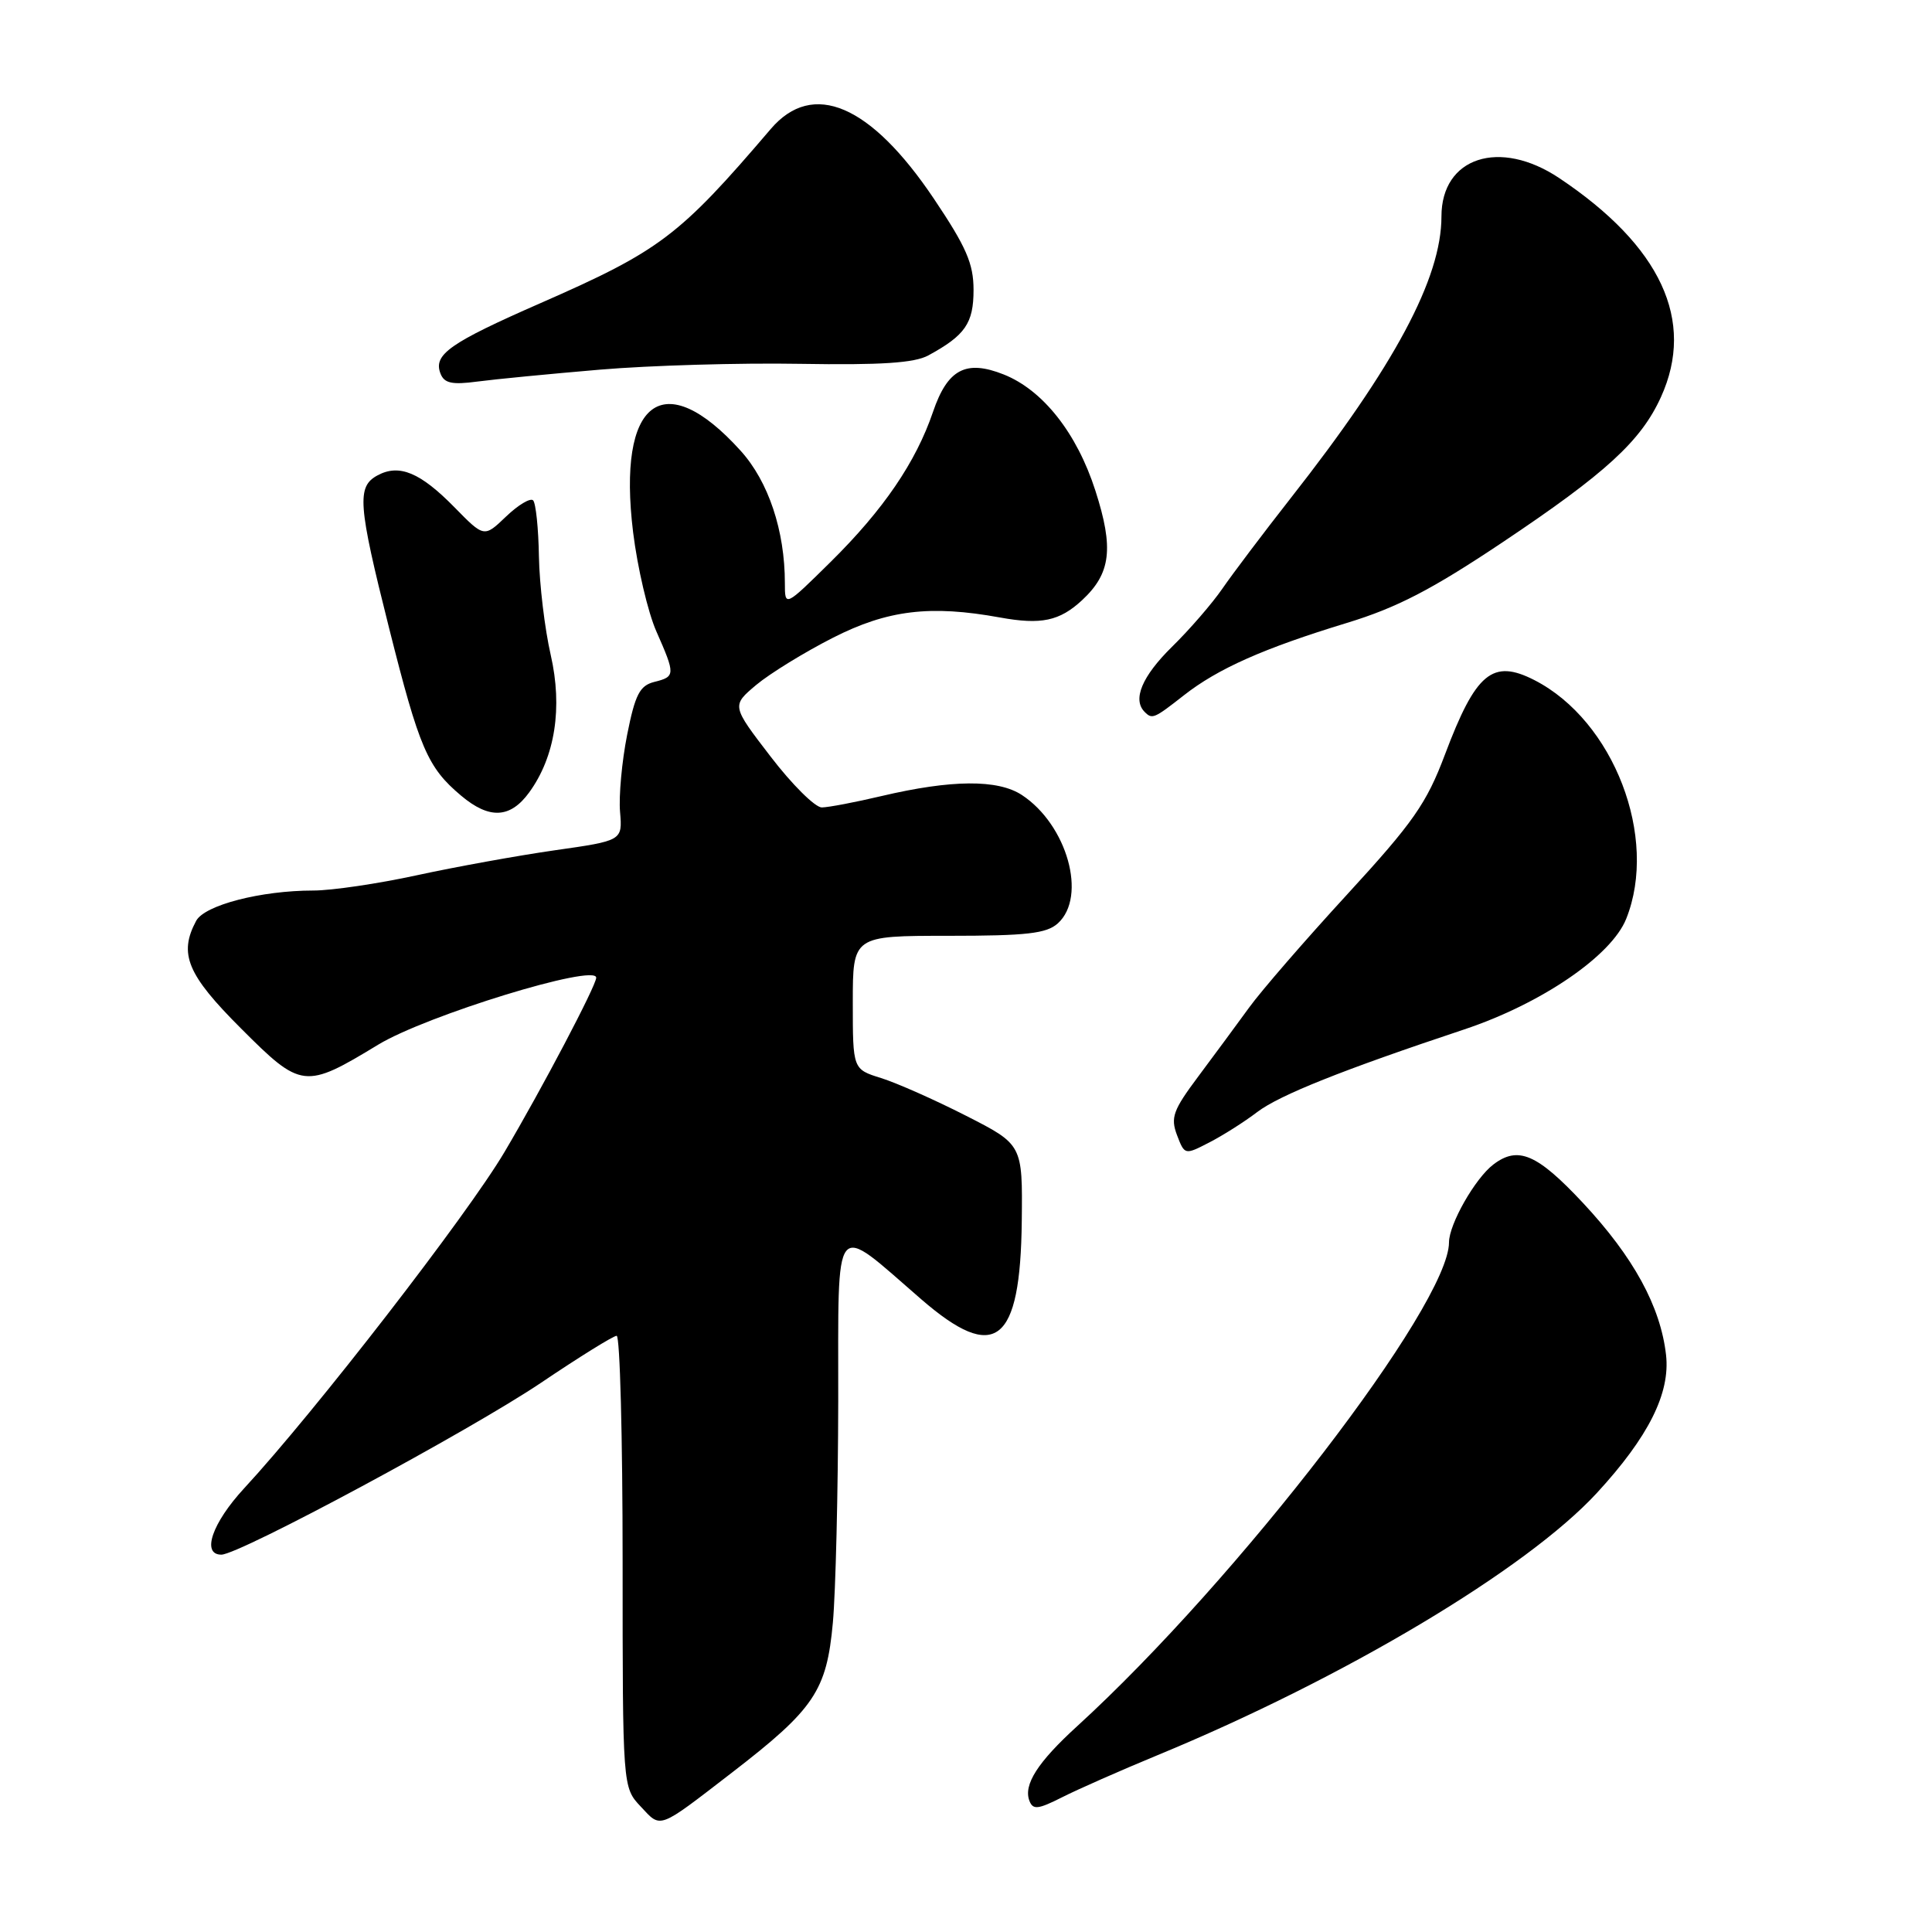 <?xml version="1.0" encoding="UTF-8" standalone="no"?>
<!DOCTYPE svg PUBLIC "-//W3C//DTD SVG 1.1//EN" "http://www.w3.org/Graphics/SVG/1.1/DTD/svg11.dtd" >
<svg xmlns="http://www.w3.org/2000/svg" xmlns:xlink="http://www.w3.org/1999/xlink" version="1.1" viewBox="0 0 256 256">
 <g >
 <path fill="currentColor"
d=" M 97.00 234.87 C 107.92 226.45 109.54 224.03 110.36 215.00 C 110.73 210.88 111.05 197.67 111.07 185.67 C 111.10 160.82 110.22 161.90 122.08 172.17 C 131.89 180.66 135.21 178.07 135.39 161.79 C 135.50 151.66 135.50 151.66 128.00 147.84 C 123.88 145.74 118.81 143.49 116.75 142.85 C 113.00 141.68 113.00 141.68 113.00 132.84 C 113.00 124.00 113.00 124.00 125.67 124.00 C 136.06 124.00 138.67 123.70 140.17 122.35 C 144.08 118.81 141.40 109.28 135.40 105.34 C 132.21 103.25 126.08 103.30 116.81 105.48 C 113.34 106.30 109.78 106.98 108.89 106.99 C 108.01 106.99 104.95 103.96 102.11 100.25 C 96.93 93.51 96.93 93.51 100.21 90.75 C 102.02 89.24 106.60 86.42 110.38 84.50 C 117.61 80.82 123.28 80.14 132.50 81.82 C 137.95 82.81 140.39 82.30 143.38 79.53 C 147.20 75.98 147.61 72.66 145.14 65.00 C 142.69 57.38 138.18 51.68 133.00 49.62 C 127.99 47.63 125.56 48.91 123.63 54.57 C 121.36 61.24 117.05 67.56 110.05 74.47 C 104.00 80.44 104.00 80.44 104.00 77.27 C 104.00 70.32 101.83 63.81 98.14 59.73 C 87.89 48.37 81.75 53.02 83.89 70.53 C 84.47 75.22 85.85 81.13 86.97 83.66 C 89.51 89.42 89.50 89.66 86.69 90.36 C 84.77 90.85 84.16 92.02 83.10 97.36 C 82.40 100.89 81.98 105.49 82.16 107.58 C 82.48 111.39 82.48 111.39 73.49 112.67 C 68.55 113.38 60.32 114.87 55.22 115.98 C 50.12 117.09 43.95 118.00 41.52 118.00 C 34.58 118.00 27.11 119.93 25.99 122.02 C 23.65 126.39 24.80 129.15 31.95 136.29 C 39.93 144.28 40.39 144.33 50.12 138.42 C 56.50 134.55 79.00 127.64 79.00 129.55 C 79.00 130.59 71.84 144.21 66.86 152.63 C 61.95 160.95 41.72 187.08 32.35 197.21 C 28.11 201.80 26.66 206.00 29.33 206.00 C 31.71 206.00 62.28 189.56 71.71 183.21 C 76.78 179.79 81.28 177.00 81.71 177.00 C 82.15 177.00 82.50 190.46 82.50 206.91 C 82.50 236.83 82.50 236.83 84.90 239.38 C 87.63 242.30 87.10 242.50 97.00 234.87 Z  M 153.38 232.57 C 178.15 222.34 202.26 207.95 211.60 197.82 C 218.43 190.40 221.33 184.62 220.76 179.54 C 220.03 173.11 216.45 166.56 209.74 159.38 C 203.67 152.89 201.15 151.81 197.88 154.30 C 195.46 156.14 192.01 162.20 192.00 164.62 C 191.99 172.90 164.01 209.29 142.73 228.73 C 137.50 233.50 135.59 236.48 136.40 238.61 C 136.87 239.84 137.54 239.76 140.73 238.15 C 142.80 237.10 148.49 234.59 153.38 232.57 Z  M 166.59 147.35 C 169.56 145.10 177.87 141.78 194.00 136.41 C 204.23 133.00 213.52 126.66 215.48 121.75 C 219.79 110.99 213.83 95.50 203.32 90.12 C 197.77 87.28 195.55 89.13 191.46 99.99 C 189.02 106.47 187.27 108.97 178.53 118.49 C 172.96 124.55 167.11 131.30 165.52 133.50 C 163.92 135.70 160.89 139.81 158.79 142.62 C 155.44 147.10 155.08 148.08 155.96 150.41 C 156.97 153.05 156.99 153.06 160.24 151.38 C 162.03 150.46 164.89 148.65 166.59 147.35 Z  M 70.12 105.00 C 73.56 100.27 74.57 93.76 72.97 86.77 C 72.18 83.32 71.48 77.45 71.41 73.73 C 71.35 70.01 71.00 66.67 70.64 66.30 C 70.28 65.94 68.67 66.90 67.06 68.44 C 64.15 71.23 64.15 71.23 60.23 67.23 C 55.70 62.61 52.91 61.44 50.04 62.98 C 47.25 64.47 47.42 66.79 51.55 83.20 C 55.57 99.18 56.65 101.69 61.10 105.43 C 64.84 108.58 67.61 108.45 70.12 105.00 Z  M 156.86 92.14 C 161.37 88.60 167.42 85.91 178.47 82.54 C 185.10 80.52 189.71 78.13 199.06 71.88 C 212.79 62.70 217.44 58.44 220.09 52.60 C 224.68 42.49 220.08 32.60 206.61 23.60 C 198.71 18.32 191.00 20.83 191.00 28.68 C 191.00 36.87 184.80 48.47 171.03 66.00 C 167.37 70.67 163.29 76.08 161.97 78.00 C 160.65 79.92 157.65 83.40 155.29 85.71 C 151.33 89.61 150.03 92.69 151.67 94.33 C 152.67 95.34 152.92 95.23 156.86 92.14 Z  M 79.50 48.98 C 86.10 48.42 98.03 48.07 106.00 48.21 C 116.72 48.39 121.15 48.10 123.00 47.10 C 127.89 44.44 129.00 42.84 129.00 38.42 C 129.00 34.93 128.04 32.73 123.75 26.34 C 115.36 13.85 107.70 10.57 102.13 17.09 C 89.99 31.31 87.46 33.22 71.61 40.17 C 59.59 45.44 57.40 46.98 58.36 49.48 C 58.85 50.78 59.87 51.01 63.24 50.56 C 65.58 50.25 72.90 49.54 79.50 48.98 Z "/>
</g>
</svg>